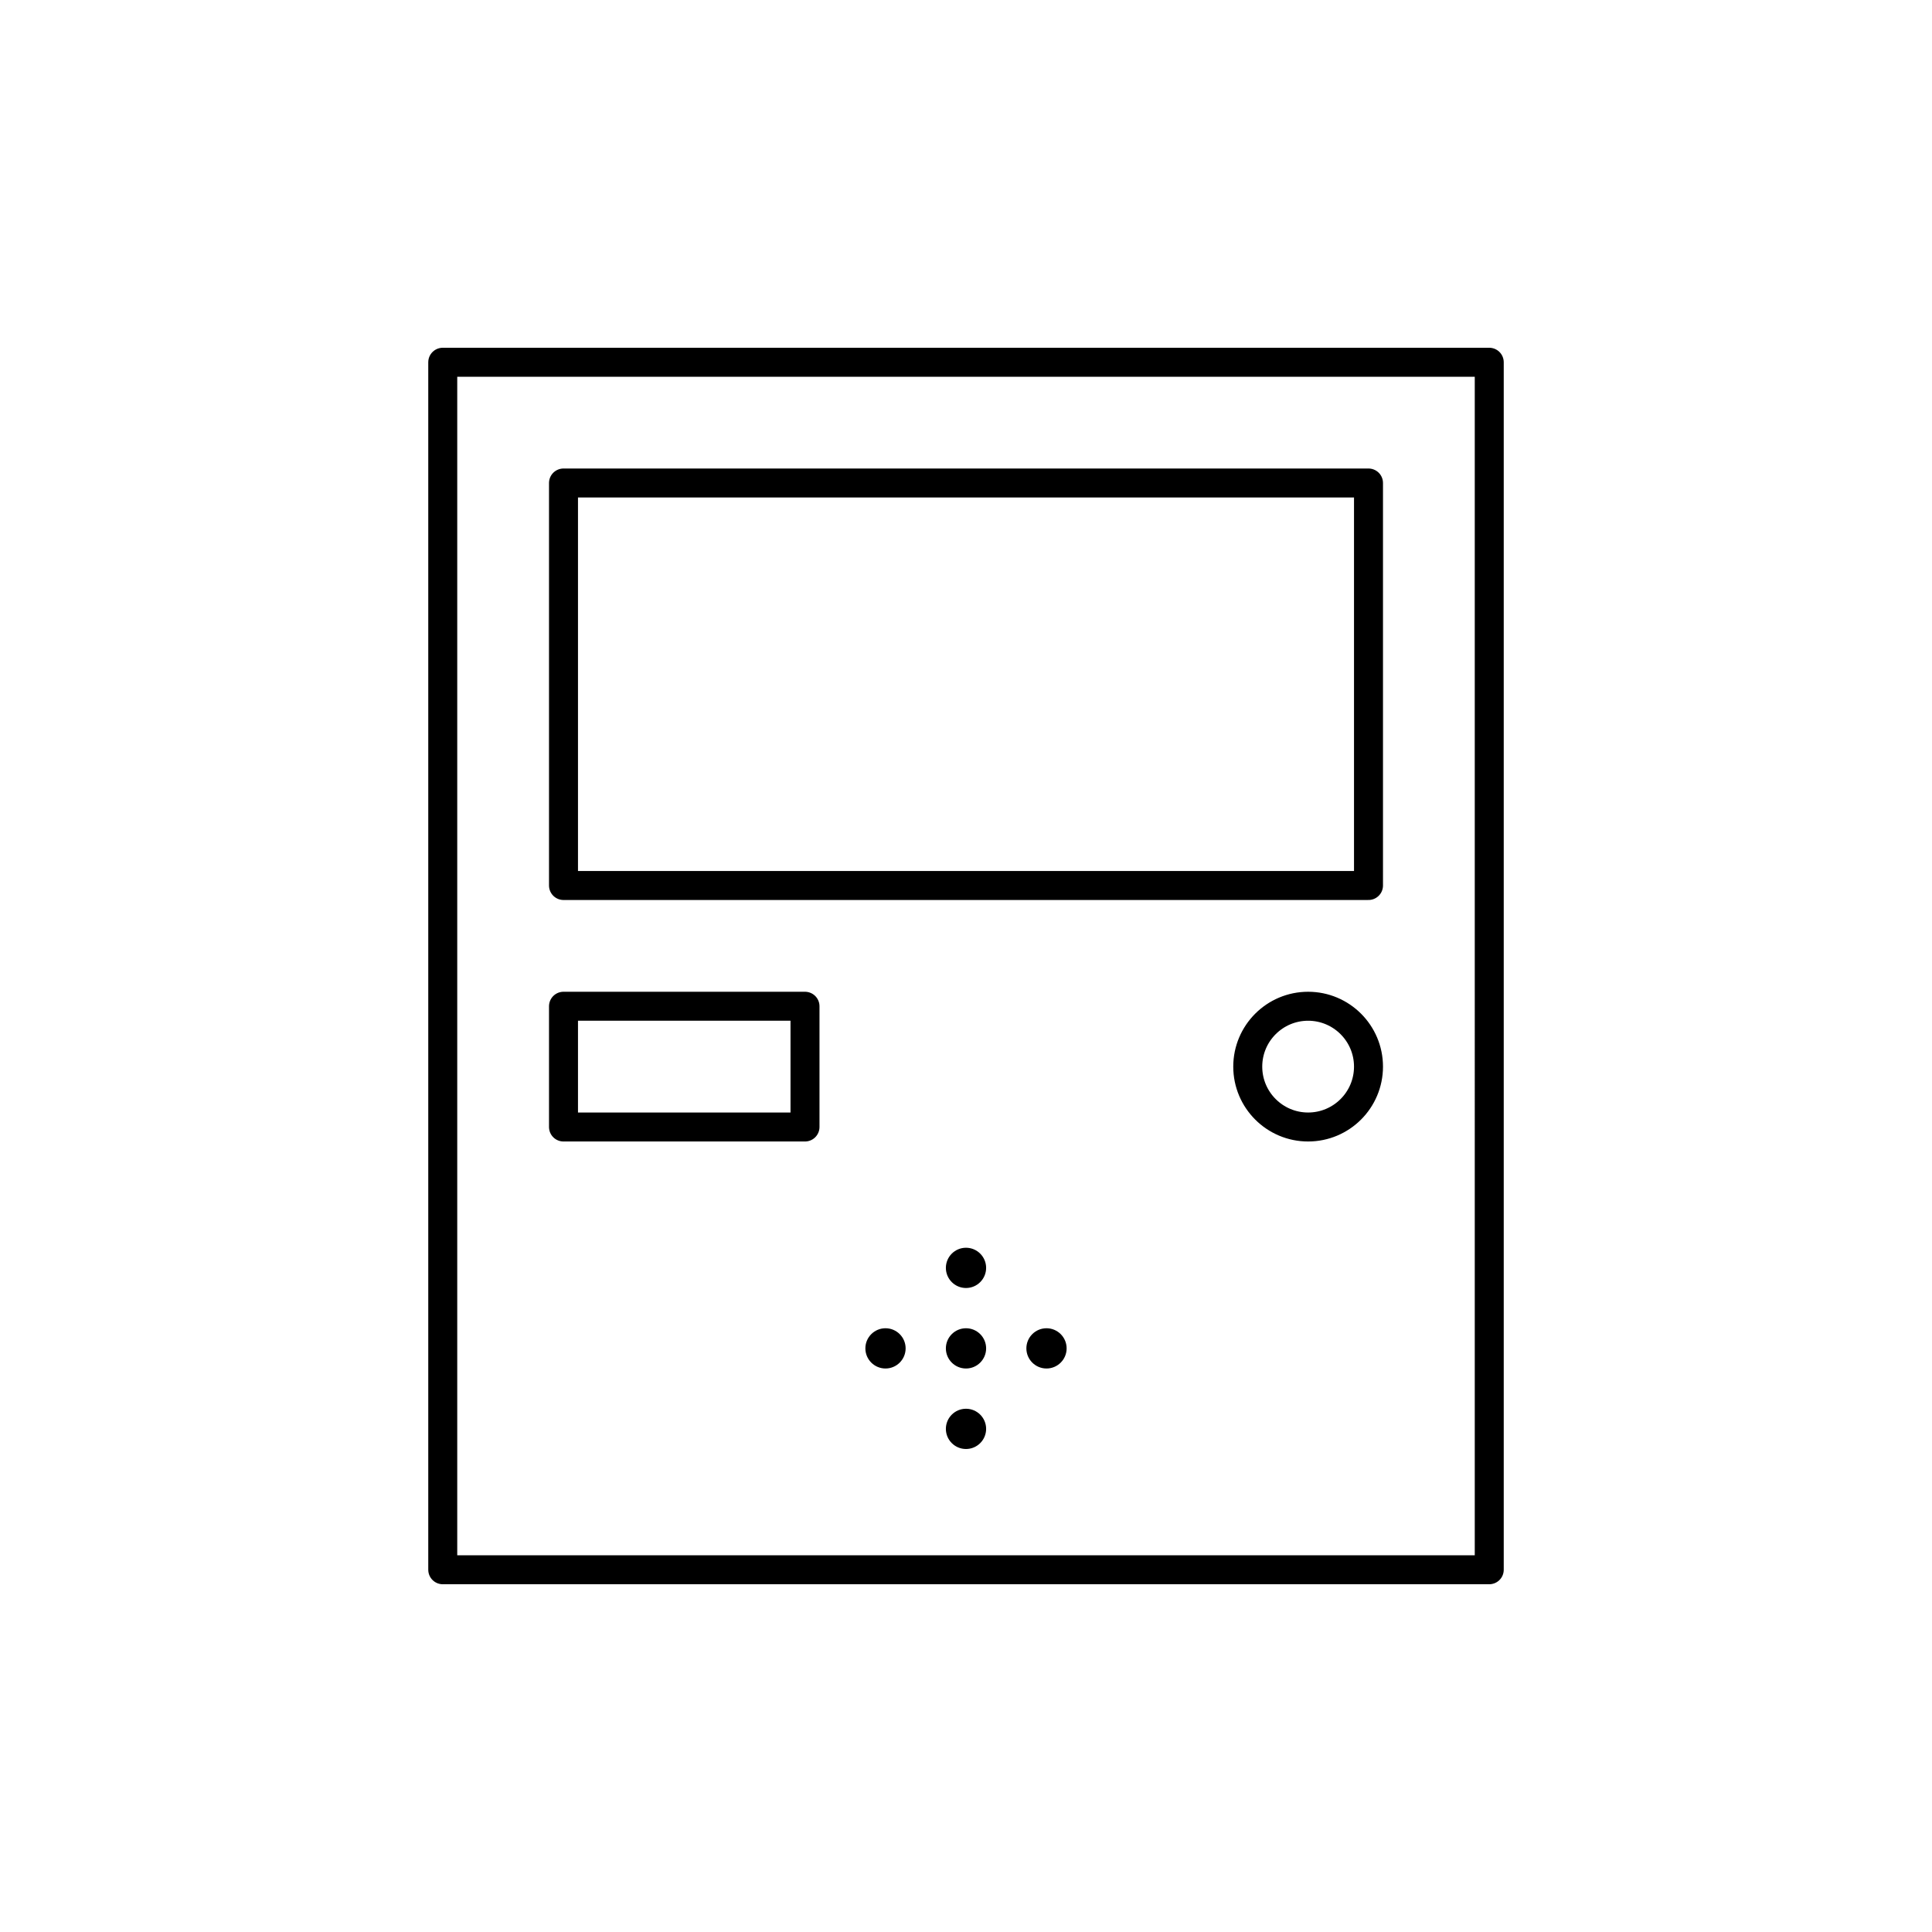 <svg xmlns="http://www.w3.org/2000/svg" xmlns:xlink="http://www.w3.org/1999/xlink" x="0" y="0" version="1.1" viewBox="0 0 48 48" xml:space="preserve" style="enable-background:new 0 0 48 48"><g id="intercom"><g id="intercom_1_"><path d="M24.5,33.5c0,0.276-0.224,0.5-0.5,0.5s-0.5-0.224-0.5-0.5S23.724,33,24,33S24.5,33.224,24.5,33.5z M24,31 c-0.276,0-0.5,0.224-0.5,0.5S23.724,32,24,32s0.5-0.224,0.5-0.5S24.276,31,24,31z M24,35c-0.276,0-0.5,0.224-0.5,0.5 S23.724,36,24,36s0.5-0.224,0.5-0.5S24.276,35,24,35z M26,33c-0.276,0-0.5,0.224-0.5,0.5S25.724,34,26,34s0.5-0.224,0.5-0.5 S26.276,33,26,33z M22,33c-0.276,0-0.5,0.224-0.5,0.5S21.724,34,22,34s0.5-0.224,0.5-0.5S22.276,33,22,33z"/><path style="fill:none;stroke:#000;stroke-width:.72;stroke-linejoin:round;stroke-miterlimit:10" d="M34,26.5 c0,0.828-0.672,1.5-1.5,1.5S31,27.328,31,26.5s0.672-1.5,1.5-1.5S34,25.672,34,26.5z M37,9H11v30h26V9z M34,12H14v10h20V12z M20,25h-6v3h6V25z"/></g></g></svg>